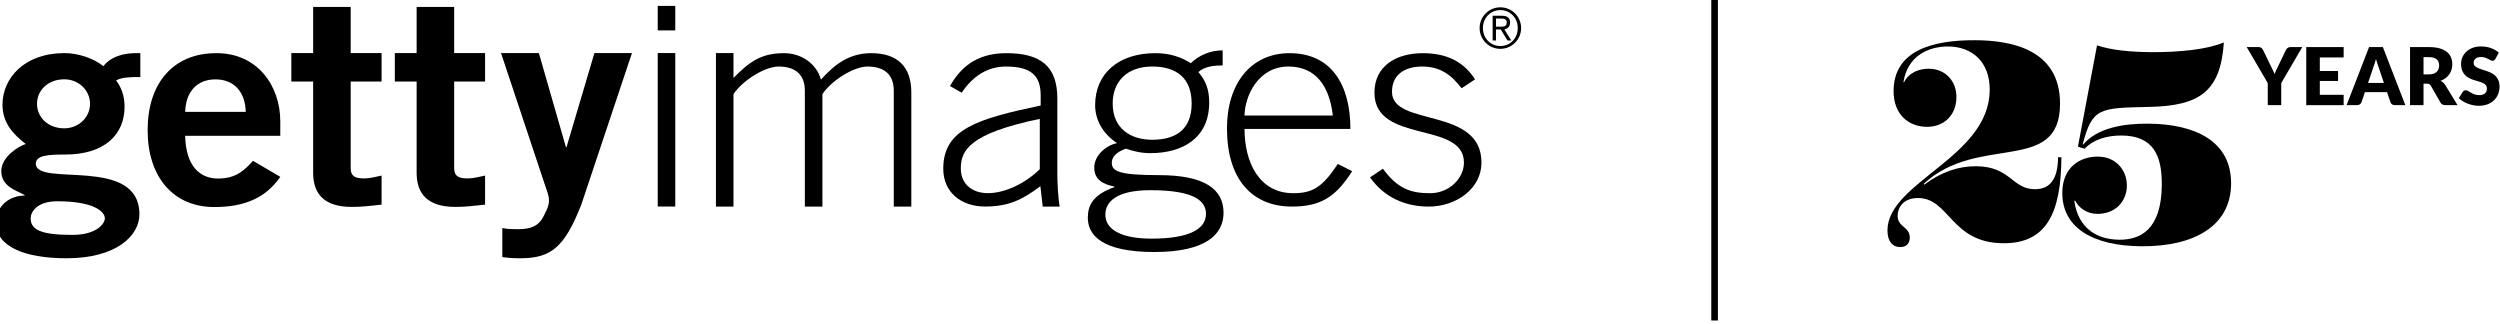 <svg version="1.1" xmlns="http://www.w3.org/2000/svg" xmlns:xlink="http://www.w3.org/1999/xlink"
	 width="293px" height="38px" viewBox="0 0 262 34">
<g>
	<g>
		<path d="M213.283,19.841c-2.373-0.014-2.535-2.388-6.139-2.41
			c-1.816-0.011-3.666,0.594-5.432,1.931l-0.058-0.088
			c5.686-5.298,14.245-0.941,14.289-8.353c0.035-5.86-5.322-6.682-8.867-6.703
			c-4.541-0.027-8.561,1.092-8.587,5.311c-0.015,2.52,1.619,3.76,3.494,3.771
			c1.758,0.01,3.083-1.183,3.095-3.117c0.01-1.641-1.125-2.966-2.883-2.976
			c-0.967-0.006-2.053,0.339-2.616,1.42l-0.059-0
			c0.427-2.781,2.63-3.764,4.71-3.752c2.461,0.015,4.356,1.578,4.339,4.567
			c-0.042,7.061-10.693,9.635-10.723,14.703c-0.007,1.143,0.517,1.761,1.337,1.766
			c0.615,0.004,0.998-0.346,1.002-0.99c0.007-1.172-1.283-1.092-1.275-2.293
			c0.005-0.85,0.597-1.872,2.15-1.862c3.311,0.02,3.43,4.708,8.937,4.741
			c4.541,0.027,6.055-3.187,6.089-9.017l-0.352-0.002
			C215.722,18.742,214.924,19.85,213.283,19.841z"/>
		<path d="M225.159,12.967c-2.637-0.016-5.335,0.467-6.781,2.187l-0.059-0.03
			c1.019-3.862,1.78-3.799,6.996-3.914c5.069-0.117,7.45-1.45,7.804-6.722
			l-0.029-0.03c-1.674,0.722-4.635,1.027-7.565,1.01
			c-2.139-0.013-4.189-0.2-5.68-0.707l-0.03,0.029l-1.996,10.594l0.702,0.209
			c0.914-0.961,2.323-1.393,3.875-1.383c3.34,0.02,4.236,2.105,4.218,5.152
			c-0.028,4.834-2.349,5.787-4.458,5.775c-2.285-0.014-4.3-1.139-4.722-4.071
			l0.088-0.029c0.435,0.823,1.281,1.385,2.336,1.391
			c1.846,0.011,3.084-1.271,3.094-2.97c0.009-1.582-1.125-3.025-3.029-3.036
			c-1.904-0.011-3.727,1.121-3.743,3.787c-0.021,3.604,3.102,5.585,8.317,5.616
			c5.449,0.032,9.359-2.083,9.385-6.566
			C233.908,14.835,230.169,12.997,225.159,12.967z"/>
	</g>
	<path d="M10.759,6.942C9.742,6.106,8.091,5.568,6.693,5.568
		c-4.288,0-6.511,2.689-6.511,5.409c0,1.883,1.08,3.078,2.446,4.124
		c-0.731,0.209-2.573,1.344-2.573,2.838c0,1.674,1.683,2.062,2.446,2.51v0.06
		c-1.429,0-2.985,0.926-2.985,2.869c0,2.45,2.922,3.705,7.369,3.705
		c5.273,0,7.655-2.39,7.655-4.602c0-6.215-10.862-2.809-10.862-5.319
		c0-0.896,1.366-0.956,3.08-0.956c4.129,0,6.226-2.092,6.226-5.02
		c0-1.195-0.381-2.092-0.889-2.749c0.603-0.358,1.62-0.358,2.541-0.358V5.568
		C12.76,5.508,11.521,5.986,10.759,6.942z M5.931,21.106
		c3.812,0,4.986,1.076,4.986,1.793c0,0.538-0.857,1.733-3.399,1.733
		c-3.303,0-4.383-0.538-4.383-1.733C3.136,22.242,3.771,21.106,5.931,21.106z
		 M6.661,13.456c-1.683,0-2.859-1.135-2.859-2.57s1.175-2.57,2.859-2.57
		c1.492,0,2.7,1.135,2.7,2.57S8.154,13.456,6.661,13.456z"/>
	<path d="M59.329,15.429h-0.064l-2.836-9.866h-3.97l4.52,13.571
		c0.191,0.628,0.509,1.285,0.509,1.852c0,0.628-0.255,1.076-0.635,1.823
		c-0.477,0.866-1.239,1.225-2.605,1.225c-0.572,0-1.048,0-1.652-0.119v3.048
		c0.477,0.06,0.953,0.119,1.905,0.119c3.24,0,4.638-1.195,6.385-5.648
		l5.305-15.872h-3.938L59.329,15.429z"/>
	<rect x="68.892" y="5.563" width="1.84" height="16.094"/>
	<rect x="68.892" y="0.618" width="1.84" height="2.57"/>
	<path d="M91.283,5.575c-2.301,0-3.834,1.168-5.276,2.774
		c-0.46-1.694-2.086-2.774-3.864-2.774c-2.485,0-3.681,0.964-5.307,2.599V5.563
		h-1.84v16.099h1.84V9.868c0.982-1.46,3.313-2.891,4.724-2.891
		c1.779,0,2.76,0.847,2.76,2.541v12.145h1.841V9.868
		c0.982-1.46,3.313-2.891,4.723-2.891c1.779,0,2.761,0.847,2.761,2.541v12.145
		h1.84V9.693C95.486,7.035,94.075,5.575,91.283,5.575z"/>
	<path d="M110.798,10.335c0-3.358-1.718-4.76-5.337-4.76
		c-2.577,0-4.54,0.993-5.92,3.446l1.226,0.701
		c1.166-1.752,2.73-2.745,4.632-2.745c2.73,0,3.651,1.022,3.651,3.037v1.051
		c-6.657,1.401-10.215,2.474-10.215,6.62c0,2.511,1.902,3.972,4.387,3.972
		c2.454,0,3.896-0.701,5.797-2.132l0.245,2.137h1.779
		c-0.184-1.022-0.245-2.625-0.245-3.384V10.335z M108.957,17.743
		c-1.595,1.548-3.711,2.511-5.429,2.511c-1.656,0-2.853-0.934-2.853-2.599
		c0-1.927,0.982-3.671,8.282-5.19V17.743z"/>
	<path d="M121.446,18.365c-4.325,0-4.938-0.438-4.938-1.314
		c0-0.555,0.46-1.109,1.472-1.46c0.797,0.263,1.565,0.468,2.577,0.468
		c3.374,0,6.165-1.577,6.165-5.315c0-1.46-0.43-2.366-1.135-3.183
		c0.644-0.613,1.718-0.701,2.546-0.701V5.283c-1.258,0-2.423,0.468-3.343,1.344
		c-1.012-0.642-2.178-1.052-3.711-1.052c-3.865,0-6.319,2.132-6.319,5.461
		c0,1.577,0.859,3.037,2.3,3.972c-1.165,0.233-2.392,1.285-2.392,2.57
		c0,1.285,0.951,1.752,2.116,1.986v0.058c-2.239,0.789-2.791,1.899-2.791,3.213
		c0,1.811,1.472,3.592,6.963,3.592c5.491,0,7.269-1.898,7.269-4.117
		C128.225,19.826,126.231,18.365,121.446,18.365z M116.6,10.86
		c0-2.365,1.564-3.884,4.141-3.884c2.577,0,4.141,1.227,4.141,3.884
		c0,2.629-1.564,3.796-4.141,3.796C118.502,14.657,116.6,13.489,116.6,10.86z
		 M120.679,25.024c-3.313,0-4.846-1.023-4.846-2.511c0-1.315,1.104-2.57,4.723-2.57
		c4.785,0,5.828,1.227,5.828,2.482C126.385,24.002,124.666,25.024,120.679,25.024z"/>
	<path d="M135.548,20.26c-3.619,0-5.123-3.296-5.123-6.742h11.104
		c0-4.702-2.055-7.943-6.38-7.943c-4.049,0-6.564,3.184-6.564,7.885
		c0,5.344,2.638,8.202,6.81,8.202c3.037,0,4.601-1.022,6.319-3.709l-1.503-0.759
		C138.615,19.589,137.603,20.26,135.548,20.26z M135.088,6.977
		c2.792,0.029,4.233,2.015,4.601,5.139h-9.263
		C130.456,10.101,131.836,6.947,135.088,6.977z"/>
	<path d="M145.889,9.634c0-1.84,1.381-2.657,3.16-2.657
		c1.902,0,3.067,0.876,4.141,2.278l1.411-0.934
		c-1.135-1.752-2.822-2.745-5.491-2.745c-2.699,0-5.061,1.285-5.061,4.147
		c0,5.402,9.386,2.92,9.386,7.33c0,1.635-1.533,3.209-3.558,3.209
		c-2.086,0-3.436-0.525-4.939-2.57l-1.35,0.905
		c1.503,2.132,3.712,3.066,6.165,3.066c2.883,0,5.521-1.895,5.521-4.611
		C155.275,11.152,145.889,13.343,145.889,9.634z"/>
	<path d="M36.697,0.727h-3.939v4.836h-2.287v2.987h2.287v9.562
		c0,2.211,1.144,3.585,4.065,3.585c1.08,0,2.033-0.119,3.113-0.239v-3.047
		c-0.571,0.119-1.207,0.299-1.811,0.299c-0.985,0-1.429-0.239-1.429-1.075V8.55
		h3.239V5.563h-3.239V0.727z"/>
	<path d="M47.548,0.727h-3.938v4.836h-2.287v2.987h2.287v9.562
		c0,2.211,1.144,3.585,4.065,3.585c1.08,0,2.033-0.119,3.113-0.239v-3.047
		c-0.572,0.119-1.207,0.299-1.811,0.299c-0.985,0-1.429-0.239-1.429-1.075V8.55
		h3.24V5.563h-3.24V0.727z"/>
	<path d="M158.273,2.369c0-0.465-0.258-0.717-0.839-0.717h-0.991v2.591h0.352V3.09
		h0.498l0.705,1.153h0.399l-0.72-1.153C157.973,3.026,158.273,2.826,158.273,2.369
		z M157.201,2.797h-0.405V1.946h0.563c0.27,0,0.564,0.051,0.564,0.417
		C157.922,2.814,157.541,2.797,157.201,2.797z"/>
	<path d="M157.255,0.766c-1.207,0-2.178,0.981-2.178,2.181
		c0,1.196,0.971,2.175,2.178,2.175c1.2,0,2.175-0.98,2.175-2.175
		C159.43,1.746,158.455,0.766,157.255,0.766z M157.255,4.829
		c-1.047,0-1.829-0.835-1.829-1.882c0-1.053,0.782-1.888,1.829-1.888
		c1.045,0,1.825,0.835,1.824,1.888C159.08,3.994,158.3,4.829,157.255,4.829z"/>
	<path d="M22.58,5.575c-4.478,0-7.178,3.137-7.178,8.068
		c0,4.93,2.7,8.068,6.987,8.068c3.176,0,5.399-0.956,6.924-3.168l-2.859-1.674
		c-0.985,1.076-1.842,1.853-3.684,1.853c-1.842,0-3.367-1.255-3.43-4.482h9.973
		v-1.524C29.313,8.981,26.899,5.545,22.58,5.575z M19.34,11.73
		c0.064-2.151,1.27-3.406,3.176-3.406c1.905,0,3.113,1.255,3.176,3.406H19.34z"/>
	<rect x="179.372" y="-0.415" width="0.695" height="34.023"/>
	<g>
		<path d="M239.138,8.711v2.315h-1.413V8.711l-2.207-3.774h1.246
			c0.123,0,0.22,0.029,0.293,0.086c0.072,0.057,0.131,0.13,0.175,0.22
			l0.861,1.772c0.07,0.142,0.134,0.273,0.192,0.393
			c0.059,0.12,0.11,0.238,0.155,0.355c0.042-0.12,0.092-0.24,0.15-0.359
			s0.121-0.249,0.188-0.389l0.853-1.772c0.017-0.036,0.04-0.072,0.069-0.109
			c0.029-0.036,0.063-0.069,0.1-0.098c0.038-0.029,0.081-0.053,0.13-0.071
			c0.049-0.018,0.103-0.027,0.161-0.027h1.254L239.138,8.711z"/>
		<path d="M245.683,4.937v1.087h-2.5v1.421h1.914v1.045h-1.914v1.45h2.5v1.087
			h-3.92V4.937H245.683z"/>
		<path d="M252.153,11.026h-1.095c-0.123,0-0.223-0.028-0.303-0.086
			s-0.135-0.13-0.165-0.22l-0.359-1.062h-2.316l-0.359,1.062
			c-0.028,0.078-0.082,0.149-0.163,0.211c-0.081,0.063-0.18,0.094-0.297,0.094
			h-1.104l2.357-6.09h1.446L252.153,11.026z M248.241,8.699h1.664l-0.56-1.668
			c-0.036-0.106-0.079-0.23-0.128-0.374c-0.049-0.144-0.097-0.299-0.144-0.466
			c-0.045,0.17-0.091,0.327-0.138,0.472c-0.047,0.145-0.092,0.27-0.134,0.376
			L248.241,8.699z"/>
		<path d="M254.059,8.774v2.253h-1.413V4.937h1.981c0.44,0,0.816,0.045,1.126,0.136
			c0.311,0.091,0.564,0.217,0.761,0.378c0.196,0.162,0.339,0.353,0.428,0.573
			c0.089,0.22,0.134,0.46,0.134,0.719c0,0.198-0.026,0.385-0.079,0.56
			s-0.132,0.338-0.236,0.487s-0.233,0.282-0.385,0.399
			c-0.152,0.117-0.327,0.213-0.524,0.288c0.095,0.047,0.183,0.106,0.265,0.176
			s0.154,0.155,0.215,0.255l1.296,2.119h-1.279c-0.237,0-0.407-0.089-0.51-0.268
			l-1.012-1.768c-0.045-0.078-0.097-0.134-0.157-0.167
			c-0.06-0.033-0.144-0.05-0.253-0.05H254.059z M254.059,7.8h0.568
			c0.192,0,0.356-0.024,0.491-0.073c0.135-0.049,0.246-0.116,0.332-0.203
			c0.086-0.086,0.149-0.187,0.188-0.303c0.039-0.116,0.059-0.24,0.059-0.374
			c0-0.268-0.087-0.476-0.261-0.627c-0.174-0.15-0.444-0.226-0.809-0.226h-0.568
			V7.8z"/>
		<path d="M261.599,6.174c-0.042,0.067-0.086,0.117-0.132,0.15
			c-0.046,0.033-0.105,0.05-0.178,0.05c-0.064,0-0.133-0.02-0.207-0.061
			s-0.157-0.086-0.251-0.136c-0.093-0.05-0.2-0.096-0.32-0.136
			c-0.12-0.04-0.256-0.06-0.41-0.06c-0.265,0-0.462,0.056-0.591,0.169
			c-0.13,0.113-0.195,0.265-0.195,0.458c0,0.123,0.039,0.224,0.117,0.305
			s0.181,0.15,0.307,0.209c0.127,0.059,0.272,0.112,0.435,0.161
			c0.163,0.049,0.329,0.103,0.499,0.163s0.336,0.13,0.499,0.211
			c0.163,0.081,0.308,0.184,0.435,0.309c0.127,0.125,0.229,0.278,0.307,0.458
			c0.078,0.18,0.117,0.397,0.117,0.65c0,0.281-0.049,0.545-0.146,0.79
			c-0.098,0.245-0.239,0.459-0.424,0.642s-0.414,0.326-0.685,0.431
			c-0.272,0.104-0.58,0.157-0.926,0.157c-0.189,0-0.382-0.02-0.579-0.059
			c-0.196-0.039-0.386-0.094-0.57-0.165c-0.184-0.071-0.357-0.155-0.518-0.253
			c-0.162-0.098-0.302-0.206-0.422-0.326l0.418-0.66
			c0.031-0.05,0.074-0.09,0.13-0.121c0.056-0.03,0.116-0.046,0.18-0.046
			c0.084,0,0.168,0.026,0.253,0.079c0.085,0.053,0.181,0.112,0.288,0.176
			c0.107,0.064,0.23,0.123,0.37,0.176c0.139,0.053,0.304,0.079,0.493,0.079
			c0.256,0,0.456-0.056,0.598-0.169c0.142-0.113,0.213-0.292,0.213-0.537
			c0-0.142-0.039-0.258-0.117-0.347c-0.078-0.089-0.18-0.163-0.307-0.222
			c-0.127-0.059-0.271-0.11-0.433-0.155s-0.327-0.094-0.497-0.149
			s-0.336-0.121-0.497-0.201c-0.162-0.079-0.306-0.184-0.433-0.313
			c-0.127-0.13-0.229-0.291-0.307-0.485s-0.117-0.433-0.117-0.717
			c0-0.228,0.046-0.451,0.138-0.669c0.092-0.217,0.227-0.411,0.405-0.581
			c0.178-0.17,0.397-0.306,0.656-0.408c0.259-0.101,0.556-0.152,0.89-0.152
			c0.187,0,0.368,0.014,0.546,0.044c0.177,0.029,0.345,0.073,0.504,0.13
			c0.159,0.057,0.307,0.125,0.445,0.205c0.138,0.079,0.261,0.169,0.37,0.27
			L261.599,6.174z"/>
	</g>
</g>
</svg>
